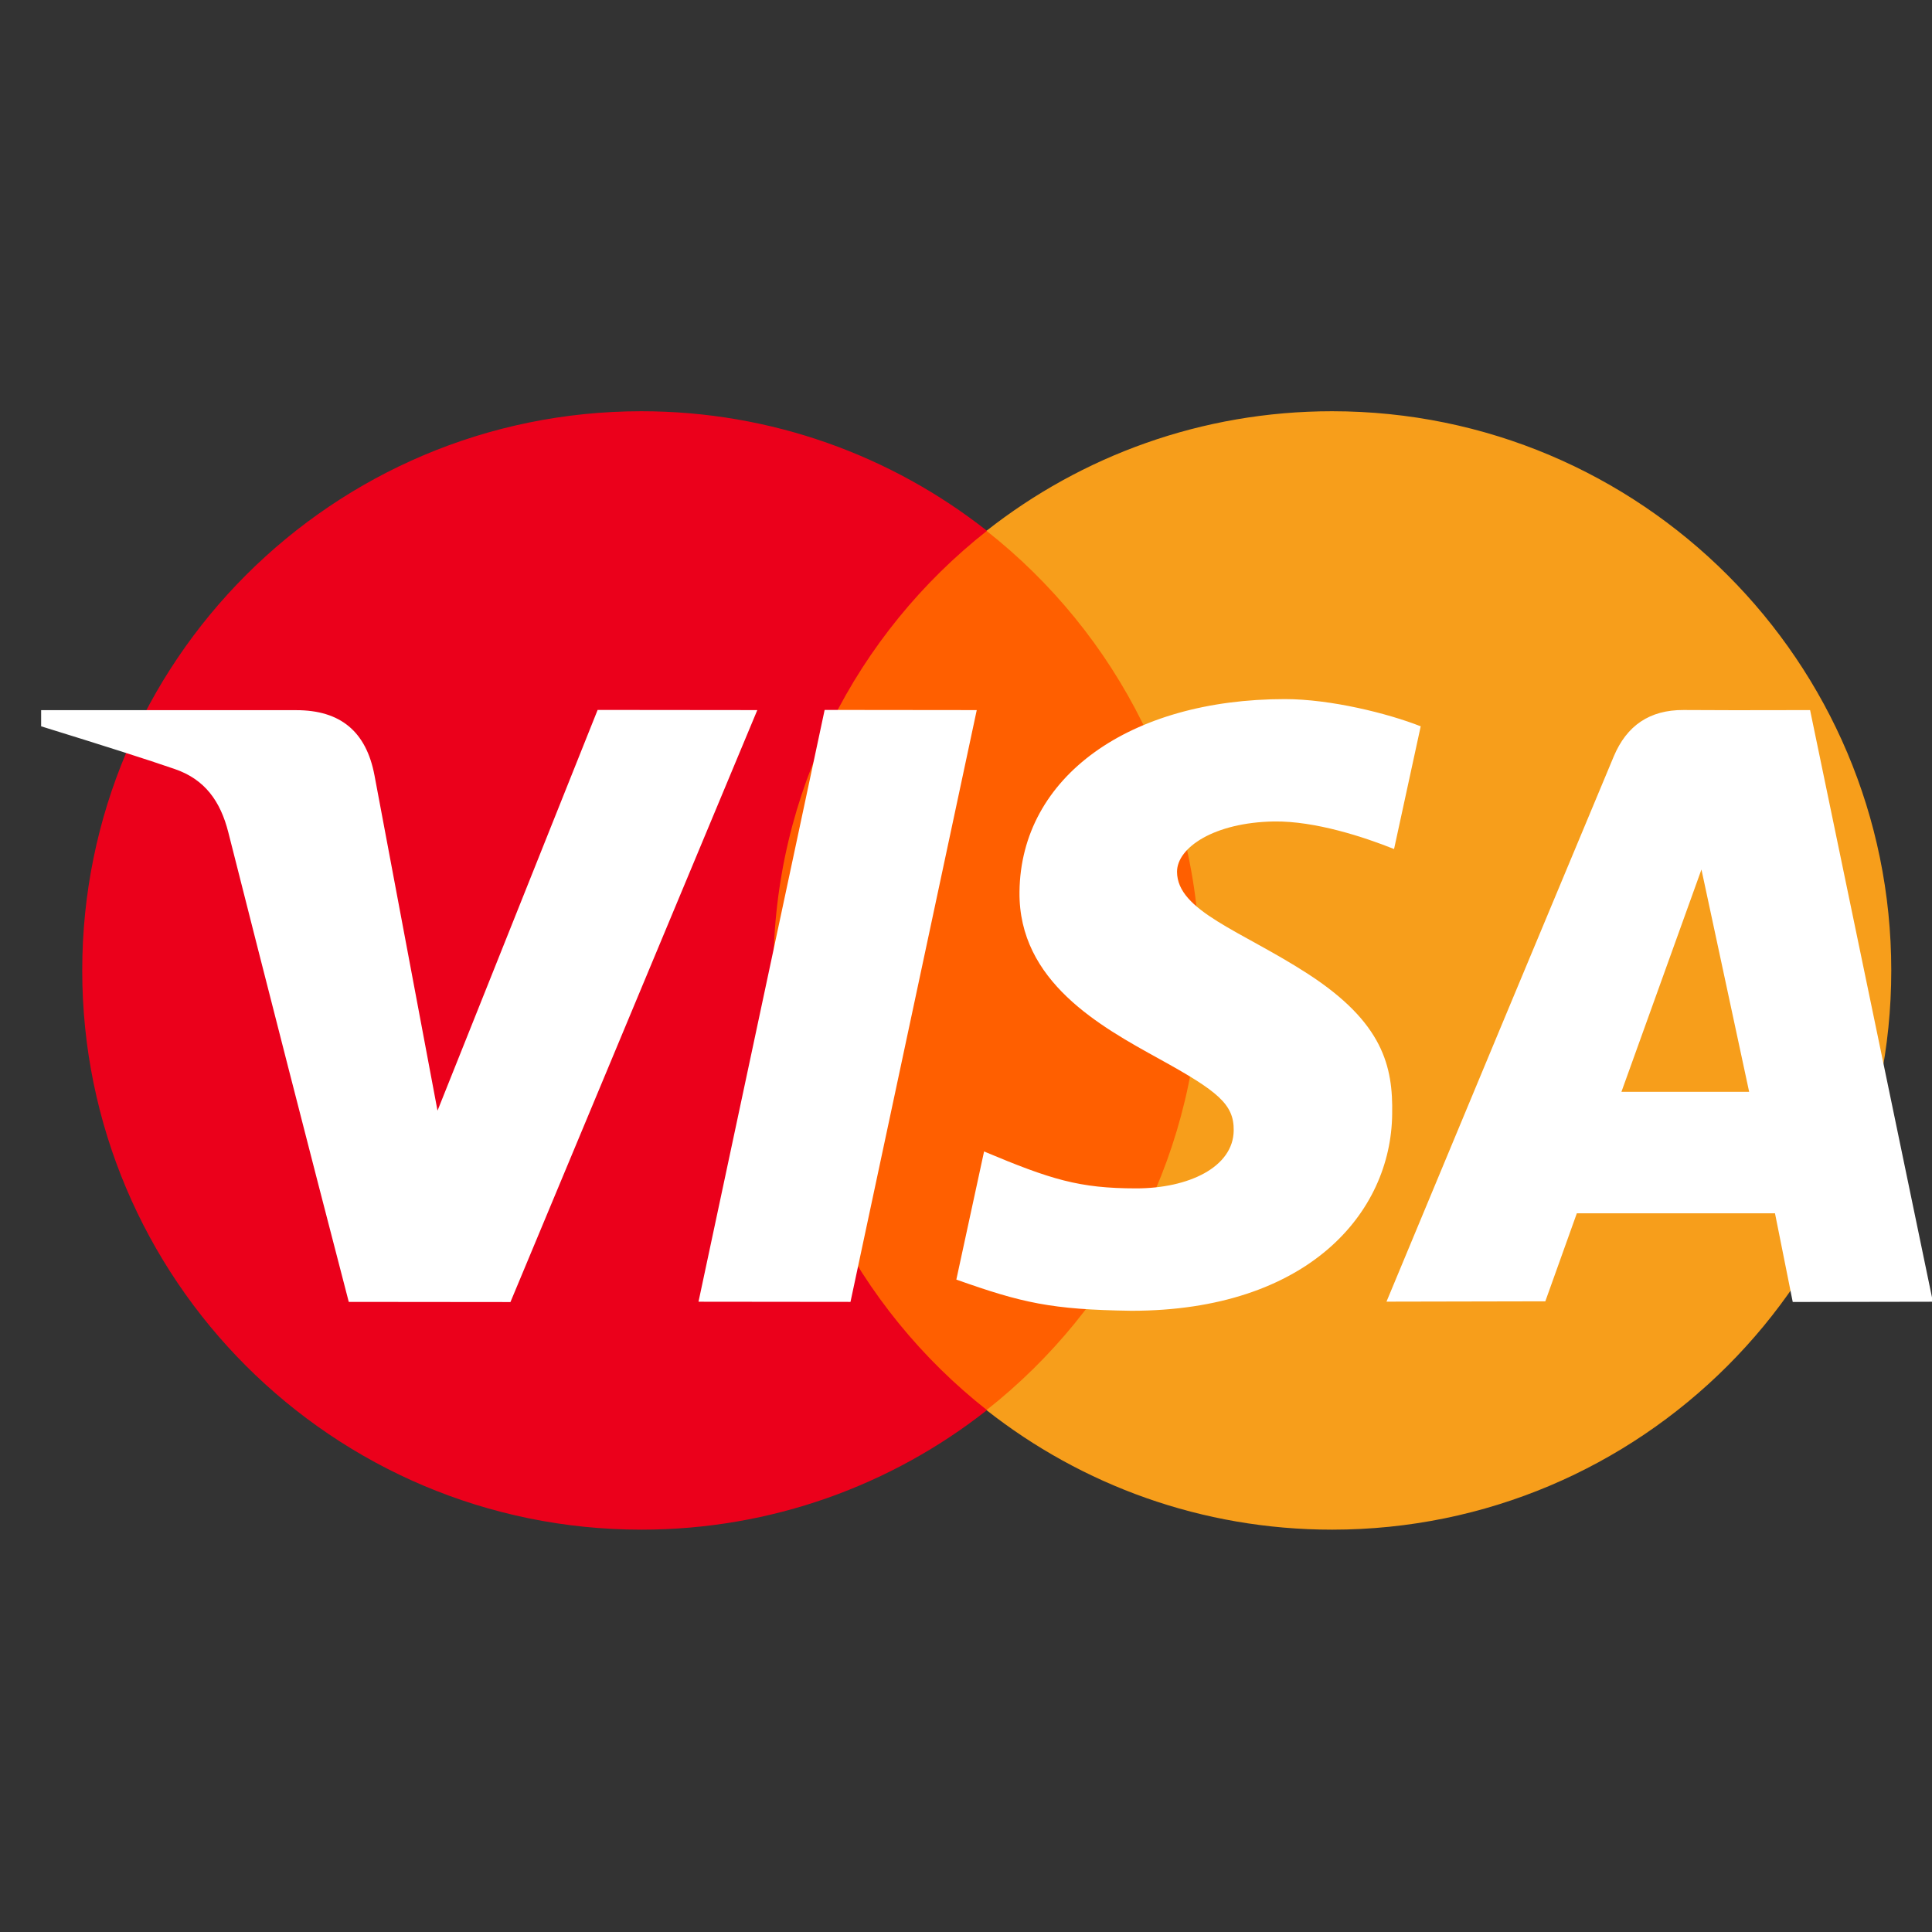 <svg width="48" height="48" viewBox="0 0 48 48" fill="none" xmlns="http://www.w3.org/2000/svg">
<rect x="0" y="0" width="48" height="48" fill="#333333" stroke="none"/>
<g clip-path="url(#clip0_1_2494)">
<path d="M30.591 35.033H18.435V13.188H30.591V35.033Z" fill="#FF5F00"/>
<path d="M19.215 24.111C19.215 19.679 21.29 15.732 24.521 13.188C22.158 11.328 19.176 10.217 15.935 10.217C8.263 10.217 2.043 16.438 2.043 24.111C2.043 31.784 8.263 38.004 15.935 38.004C19.176 38.004 22.158 36.894 24.521 35.034C21.29 32.49 19.215 28.542 19.215 24.111Z" fill="#EB001B"/>
<path d="M46.988 24.111C46.988 31.784 40.768 38.004 33.096 38.004C29.855 38.004 26.873 36.894 24.509 35.034C27.741 32.49 29.816 28.542 29.816 24.111C29.816 19.679 27.741 15.732 24.509 13.188C26.873 11.328 29.855 10.217 33.096 10.217C40.768 10.217 46.988 16.438 46.988 24.111Z" fill="#F79E1B"/>
<path d="M44.54 32.347L44.099 30.144H39.176L38.393 32.331L34.447 32.339C36.325 27.821 38.208 23.305 40.094 18.791C40.416 18.026 40.985 17.636 41.826 17.64C42.468 17.646 43.516 17.646 44.971 17.642L48.022 32.341L44.54 32.347ZM40.284 27.126H43.457L42.272 21.603L40.284 27.126ZM14.848 17.638L18.815 17.642L12.682 32.349L8.665 32.345C7.655 28.46 6.658 24.572 5.673 20.681C5.477 19.905 5.089 19.363 4.343 19.107C3.679 18.877 2.573 18.525 1.022 18.045V17.644H7.361C8.458 17.644 9.098 18.174 9.304 19.263C9.511 20.354 10.032 23.131 10.87 27.594L14.848 17.638ZM24.267 17.642L21.13 32.345L17.354 32.341L20.488 17.638L24.267 17.642ZM31.924 17.369C33.054 17.369 34.478 17.722 35.297 18.045L34.635 21.094C33.894 20.797 32.676 20.395 31.652 20.409C30.164 20.434 29.243 21.059 29.243 21.658C29.243 22.634 30.841 23.125 32.486 24.19C34.364 25.404 34.611 26.495 34.588 27.68C34.562 30.14 32.486 32.566 28.107 32.566C26.11 32.537 25.389 32.368 23.76 31.791L24.449 28.608C26.108 29.304 26.811 29.525 28.229 29.525C29.527 29.525 30.642 29 30.651 28.085C30.659 27.435 30.26 27.112 28.803 26.309C27.346 25.504 25.301 24.39 25.329 22.154C25.362 19.291 28.074 17.369 31.926 17.369H31.924Z" fill="white"/>
</g>
<defs>
<clipPath id="clip0_1_2494">
<rect width="48" height="48" fill="white"/>
</clipPath>
</defs>
</svg>
